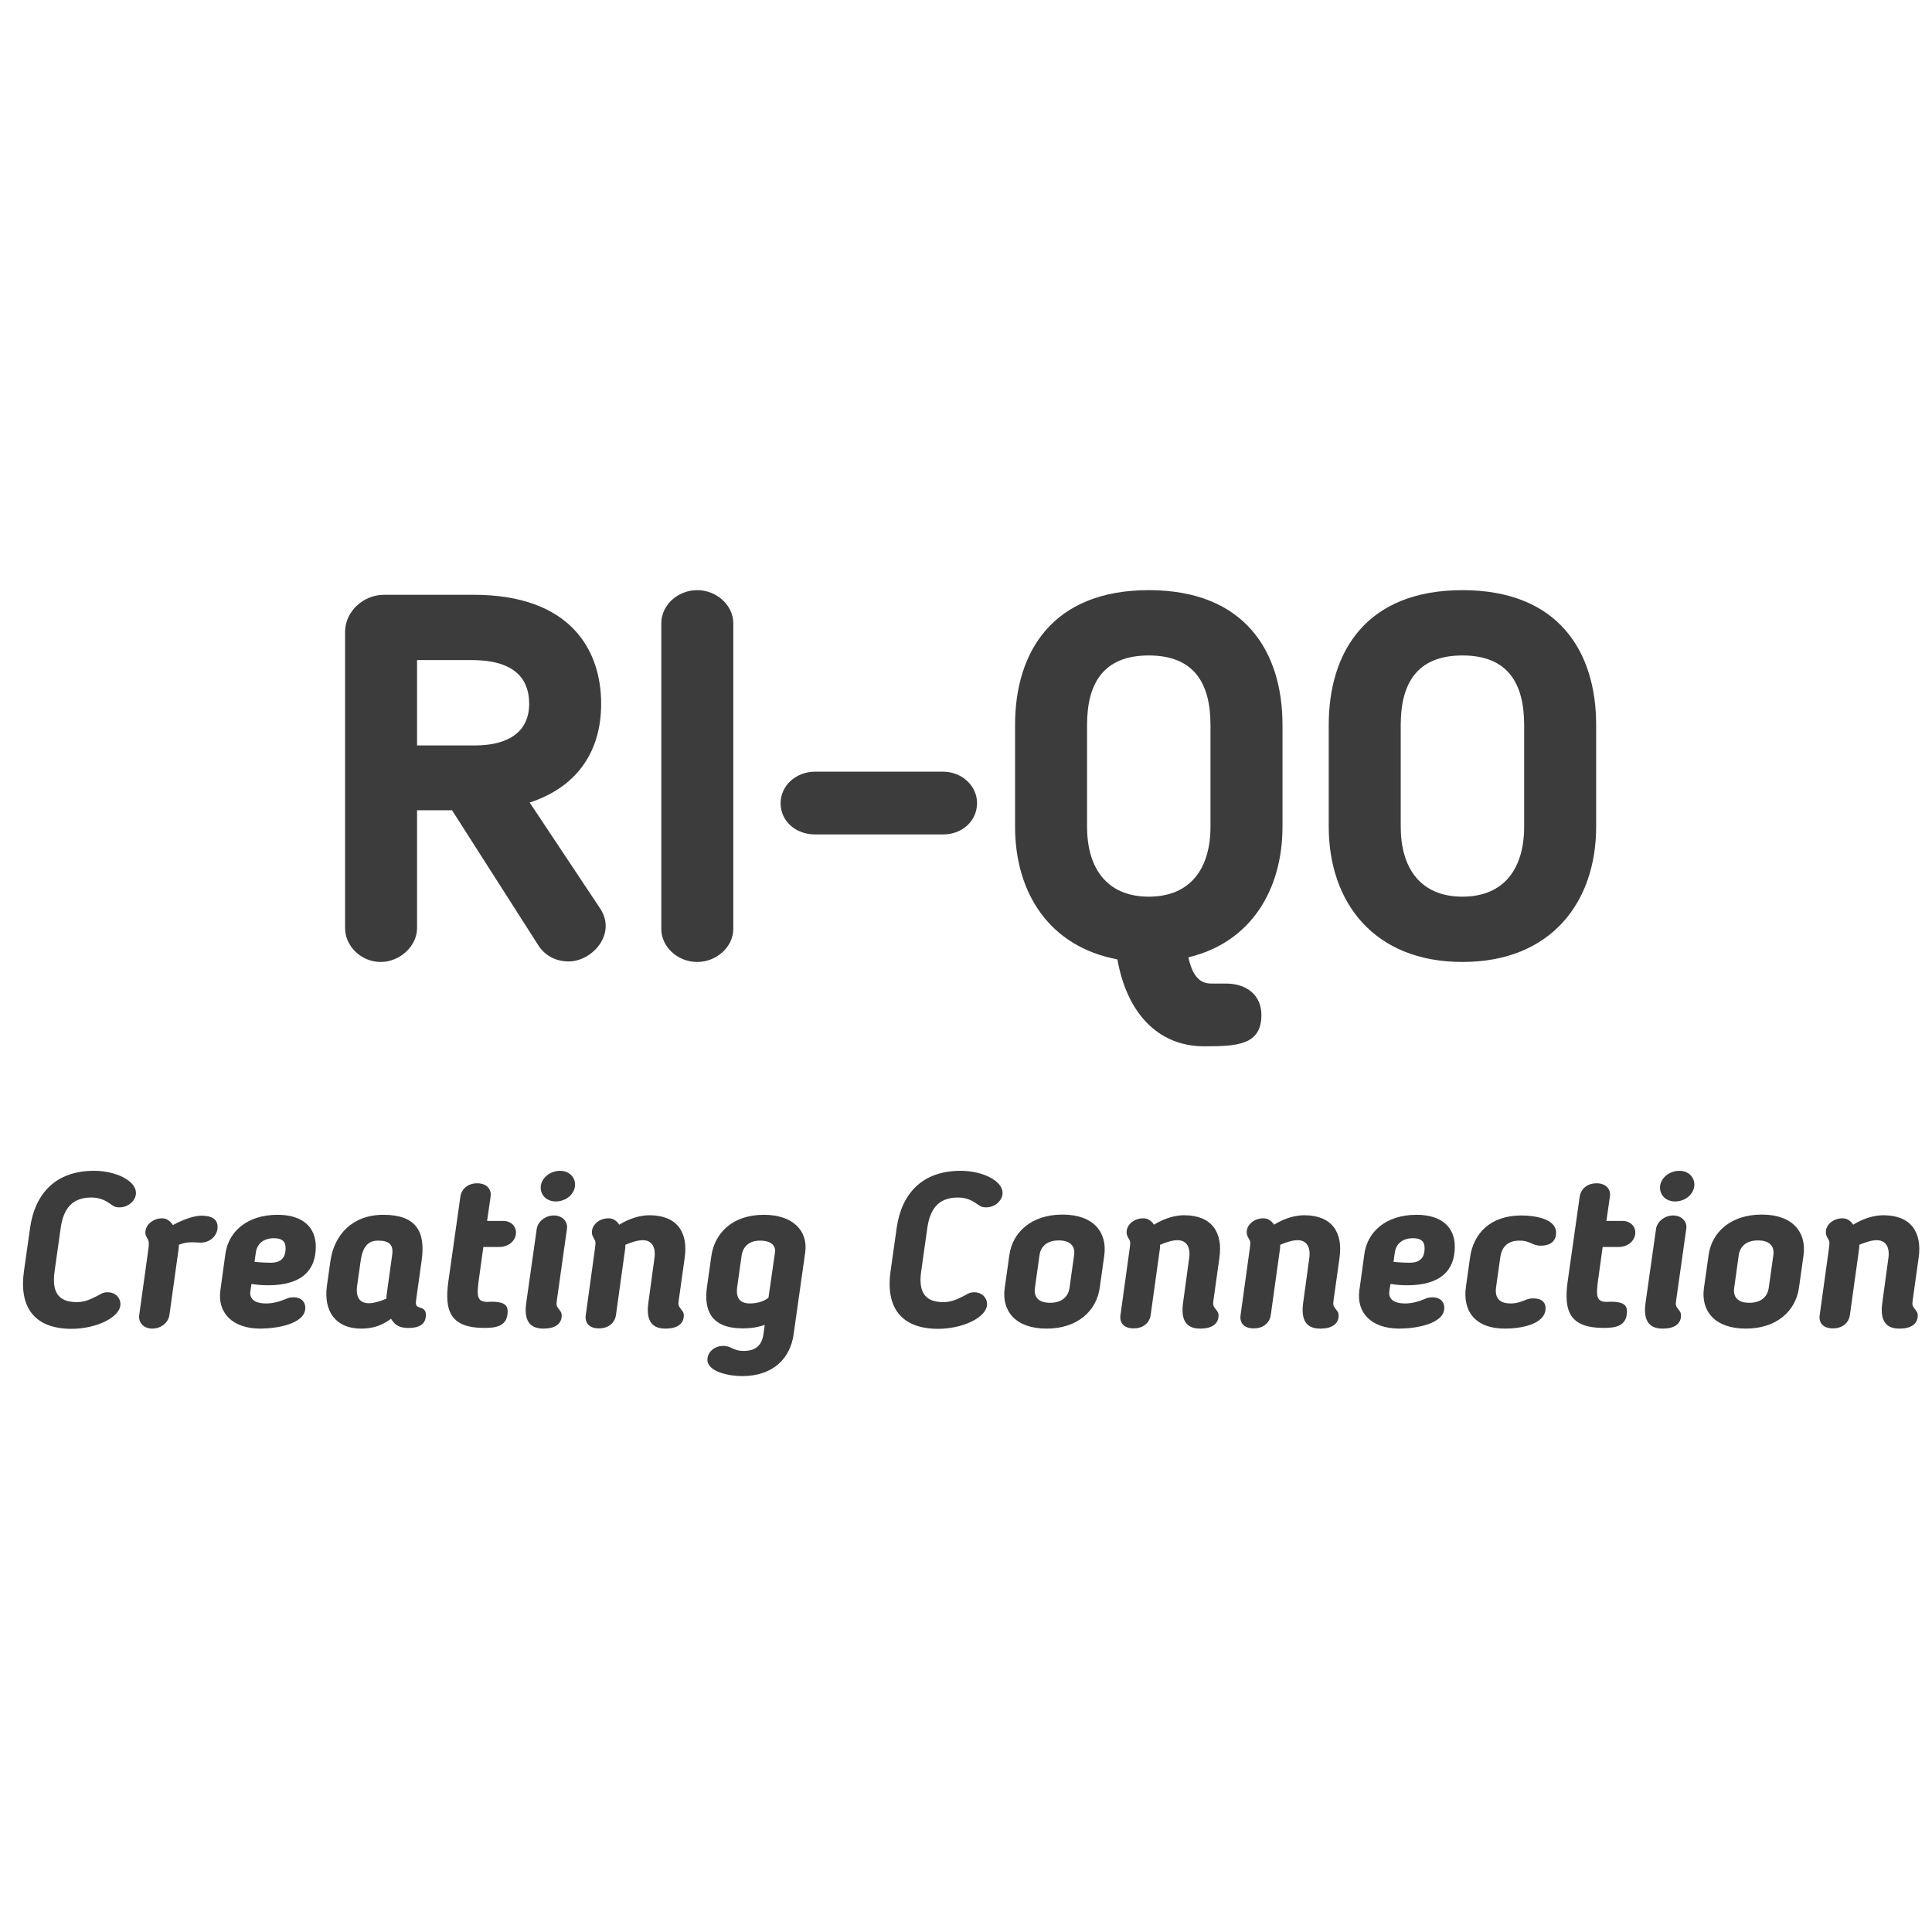 <svg xmlns="http://www.w3.org/2000/svg" xmlns:xlink="http://www.w3.org/1999/xlink" width="500" zoomAndPan="magnify" viewBox="0 0 375 375" height="500" preserveAspectRatio="xMidYMid meet" version="1.0"><defs><g/></defs><g fill="#3c3c3d" fill-opacity="1"><g transform="translate(60.689, 185.818)"><g><path d="M 55.996 -49.211 C 55.996 -59.691 50.008 -70.371 31.242 -70.371 L 13.875 -70.371 C 9.781 -70.371 6.289 -67.078 6.289 -63.184 L 6.289 -5.691 C 6.289 -2.098 9.484 0.898 13.176 0.898 C 16.969 0.898 20.262 -2.195 20.262 -5.691 L 20.262 -28.547 L 27.051 -28.547 L 43.82 -2.297 C 45.117 -0.301 47.215 0.797 49.707 0.797 C 54.199 0.797 59.09 -4.492 55.797 -9.484 L 42.121 -30.047 C 50.707 -32.84 55.996 -39.328 55.996 -49.211 Z M 42.023 -49.211 C 42.023 -44.02 38.328 -41.125 31.441 -41.125 L 20.262 -41.125 L 20.262 -57.695 L 30.844 -57.695 C 39.926 -57.695 42.023 -53.402 42.023 -49.211 Z M 42.023 -49.211 "/></g></g></g><g fill="#3c3c3d" fill-opacity="1"><g transform="translate(122.07, 185.818)"><g><path d="M 6.289 -5.488 C 6.289 -2.098 9.383 0.898 13.277 0.898 C 17.07 0.898 20.262 -2.098 20.262 -5.488 L 20.262 -64.883 C 20.262 -68.273 17.07 -71.27 13.277 -71.27 C 9.383 -71.27 6.289 -68.273 6.289 -64.883 Z M 6.289 -5.488 "/></g></g></g><g fill="#3c3c3d" fill-opacity="1"><g transform="translate(148.718, 185.818)"><g><path d="M 40.926 -29.945 C 40.926 -33.238 38.031 -36.035 34.336 -36.035 L 9.484 -36.035 C 5.691 -36.035 2.793 -33.238 2.793 -29.945 C 2.793 -26.453 5.691 -23.855 9.484 -23.855 L 34.336 -23.855 C 38.031 -23.855 40.926 -26.453 40.926 -29.945 Z M 40.926 -29.945 "/></g></g></g><g fill="#3c3c3d" fill-opacity="1"><g transform="translate(192.533, 185.818)"><g><path d="M 41.223 17.27 C 47.512 17.27 52.305 17.07 52.305 11.18 C 52.305 7.387 49.508 5.09 45.418 5.09 L 42.523 5.09 C 40.324 5.09 38.93 3.594 38.129 0 C 50.309 -2.895 56.398 -13.176 56.398 -25.355 L 56.398 -45.117 C 56.398 -59.293 49.109 -71.27 30.445 -71.27 C 11.777 -71.27 4.492 -59.293 4.492 -45.117 L 4.492 -25.355 C 4.492 -12.578 11.078 -2.098 24.355 0.398 C 26.152 10.582 32.043 17.27 41.223 17.27 Z M 30.445 -58.594 C 39.227 -58.594 42.422 -53.203 42.422 -45.117 L 42.422 -25.355 C 42.422 -17.367 38.629 -11.777 30.445 -11.777 C 22.258 -11.777 18.465 -17.367 18.465 -25.355 L 18.465 -45.117 C 18.465 -53.203 21.66 -58.594 30.445 -58.594 Z M 30.445 -58.594 "/></g></g></g><g fill="#3c3c3d" fill-opacity="1"><g transform="translate(253.415, 185.818)"><g><path d="M 30.445 0.898 C 47.711 0.898 56.398 -10.781 56.398 -25.355 L 56.398 -45.117 C 56.398 -59.293 49.109 -71.27 30.445 -71.27 C 11.777 -71.27 4.492 -59.293 4.492 -45.117 L 4.492 -25.355 C 4.492 -10.781 13.176 0.898 30.445 0.898 Z M 30.445 -58.594 C 39.227 -58.594 42.422 -53.203 42.422 -45.117 L 42.422 -25.355 C 42.422 -17.367 38.629 -11.777 30.445 -11.777 C 22.258 -11.777 18.465 -17.367 18.465 -25.355 L 18.465 -45.117 C 18.465 -53.203 21.66 -58.594 30.445 -58.594 Z M 30.445 -58.594 "/></g></g></g><g fill="#3c3c3d" fill-opacity="1"><g transform="translate(1.668, 257.585)"><g><path d="M 10.109 -19.199 C 10.621 -22.855 12.234 -25.148 16.059 -25.148 C 17.418 -25.148 18.438 -24.766 19.414 -24.129 L 19.797 -23.875 C 20.305 -23.535 20.559 -23.238 21.539 -23.238 C 23.277 -23.238 24.723 -24.598 24.723 -26.039 C 24.723 -28.375 20.898 -30.332 16.566 -30.332 C 9.133 -30.332 5.098 -25.914 4.164 -19.199 L 2.973 -10.789 C 2.039 -4.078 4.801 0.34 12.234 0.34 C 16.949 0.34 21.707 -1.867 21.707 -4.461 C 21.707 -5.691 20.73 -6.754 19.242 -6.754 C 18.266 -6.754 17.926 -6.414 17.332 -6.117 L 16.82 -5.863 C 15.676 -5.266 14.57 -4.844 13.211 -4.844 C 9.387 -4.844 8.41 -7.137 8.922 -10.789 Z M 10.109 -19.199 "/></g></g></g><g fill="#3c3c3d" fill-opacity="1"><g transform="translate(23.835, 257.585)"><g><path d="M 14.996 -16.398 C 16.738 -16.312 18.395 -17.586 18.395 -19.457 C 18.395 -20.688 17.629 -21.621 15.25 -21.621 C 13.891 -21.621 11.809 -20.941 9.727 -19.797 C 9.219 -20.559 8.539 -21.113 7.645 -21.113 C 5.988 -21.113 4.375 -19.965 4.375 -18.309 C 4.375 -17.84 4.586 -17.543 4.801 -17.16 C 5.098 -16.652 5.098 -16.141 4.969 -15.164 L 3.188 -2.336 C 2.973 -0.848 4.078 0.297 5.734 0.297 C 7.391 0.297 8.836 -0.848 9.047 -2.336 L 10.832 -15.164 C 10.875 -15.422 10.875 -15.676 10.875 -15.973 C 12.445 -16.566 13.168 -16.48 14.996 -16.398 Z M 14.996 -16.398 "/></g></g></g><g fill="#3c3c3d" fill-opacity="1"><g transform="translate(39.845, 257.585)"><g><path d="M 12.191 -8.113 C 18.691 -8.113 21.453 -11.004 21.453 -15.59 C 21.453 -19.285 19.031 -21.793 14.02 -21.793 C 8.113 -21.793 4.504 -18.52 3.906 -14.23 L 2.93 -7.137 C 2.336 -2.93 5.098 0.297 10.703 0.297 C 13.551 0.297 19.414 -0.508 19.414 -3.738 C 19.414 -4.629 18.902 -5.777 17.078 -5.777 C 16.355 -5.777 15.973 -5.605 15.801 -5.523 C 14.359 -4.926 13.168 -4.586 11.809 -4.586 C 9.516 -4.586 8.539 -5.523 8.75 -6.965 L 8.965 -8.367 C 10.152 -8.199 11.086 -8.113 12.191 -8.113 Z M 15.59 -15.336 C 15.59 -13.168 14.441 -12.488 12.617 -12.488 C 12.191 -12.488 10.918 -12.531 9.559 -12.66 L 9.812 -14.484 C 10.066 -16.184 11.301 -17.246 13.34 -17.246 C 14.824 -17.246 15.59 -16.695 15.59 -15.336 Z M 15.59 -15.336 "/></g></g></g><g fill="#3c3c3d" fill-opacity="1"><g transform="translate(60.441, 257.585)"><g><path d="M 14.613 -6.328 C 14.57 -6.074 14.57 -5.82 14.57 -5.523 C 13.168 -4.926 12.062 -4.629 11.172 -4.629 C 9.344 -4.629 8.582 -5.82 8.879 -8.027 L 9.559 -12.828 C 9.941 -15.461 10.875 -16.781 12.957 -16.781 C 15.121 -16.781 15.973 -15.973 15.676 -13.977 Z M 9.645 0.297 C 12.023 0.297 13.723 -0.34 15.461 -1.613 C 16.27 -0.254 17.246 0.168 18.82 0.168 C 21.367 0.168 22.219 -0.848 22.219 -2.379 C 22.219 -3.059 21.961 -3.441 21.453 -3.652 C 20.773 -3.949 20.137 -3.824 20.305 -5.098 L 21.41 -13 C 22.219 -18.734 20.137 -21.793 13.977 -21.793 C 7.902 -21.793 4.418 -17.883 3.695 -12.828 L 3.016 -8.027 C 2.336 -3.059 4.715 0.297 9.645 0.297 Z M 9.645 0.297 "/></g></g></g><g fill="#3c3c3d" fill-opacity="1"><g transform="translate(83.075, 257.585)"><g><path d="M 3.949 -8.836 C 3.145 -3.059 4.375 0.168 10.961 0.168 C 13.297 0.168 15.461 -0.211 15.461 -3.059 C 15.461 -4.332 14.656 -4.926 12.277 -4.926 C 12.191 -4.926 11.938 -4.887 11.555 -4.887 C 9.516 -4.887 9.43 -5.988 9.855 -9.133 L 10.746 -15.547 L 13.891 -15.547 C 15.59 -15.547 17.078 -16.738 17.078 -18.352 C 17.078 -19.625 16.059 -20.602 14.613 -20.602 L 11.469 -20.602 L 12.148 -25.316 C 12.363 -26.719 11.426 -27.91 9.559 -27.91 C 7.688 -27.91 6.5 -26.762 6.285 -25.316 Z M 3.949 -8.836 "/></g></g></g><g fill="#3c3c3d" fill-opacity="1"><g transform="translate(98.406, 257.585)"><g><path d="M 13.211 -27.656 C 13.211 -29.141 12.023 -30.332 10.324 -30.332 C 8.285 -30.332 6.543 -28.844 6.543 -27.059 C 6.543 -25.574 7.73 -24.383 9.473 -24.383 C 11.512 -24.383 13.211 -25.871 13.211 -27.656 Z M 3.738 -4.715 C 3.102 -0.254 5.395 0.297 7.094 0.297 C 9.305 0.297 10.621 -0.594 10.621 -2.25 C 10.621 -2.848 10.363 -3.102 10.066 -3.484 C 9.559 -4.121 9.559 -4.332 9.684 -5.227 L 11.641 -19.074 C 11.852 -20.477 10.746 -21.664 9.09 -21.664 C 7.434 -21.664 5.988 -20.477 5.777 -19.074 Z M 3.738 -4.715 "/></g></g></g><g fill="#3c3c3d" fill-opacity="1"><g transform="translate(110.509, 257.585)"><g><path d="M 15.336 -4.715 C 14.699 -0.254 16.992 0.297 18.691 0.297 C 20.898 0.297 22.219 -0.594 22.219 -2.25 C 22.219 -2.848 21.961 -3.102 21.664 -3.484 C 21.156 -4.121 21.113 -4.332 21.238 -5.227 L 22.387 -13.422 C 23.109 -18.395 20.898 -21.707 15.547 -21.707 C 13.848 -21.707 11.766 -21.156 9.684 -19.879 C 9.176 -20.645 8.496 -21.113 7.605 -21.113 C 5.863 -21.113 4.375 -19.922 4.375 -18.395 C 4.375 -17.969 4.504 -17.629 4.887 -16.992 C 5.012 -16.738 5.184 -16.609 4.969 -15.207 L 3.188 -2.336 C 2.973 -0.891 3.781 0.254 5.734 0.254 C 7.688 0.254 8.836 -0.891 9.047 -2.336 L 10.832 -15.164 C 10.875 -15.422 10.875 -15.676 10.875 -15.973 C 12.277 -16.566 13.383 -16.863 14.273 -16.863 C 15.973 -16.863 16.82 -15.547 16.523 -13.422 Z M 15.336 -4.715 "/></g></g></g><g fill="#3c3c3d" fill-opacity="1"><g transform="translate(133.822, 257.585)"><g><path d="M 15.336 -5.691 C 14.273 -4.887 13 -4.586 11.723 -4.586 C 9.645 -4.586 9.004 -5.82 9.262 -7.773 L 10.109 -13.762 C 10.363 -15.633 11.555 -16.781 13.723 -16.781 C 15.676 -16.781 16.781 -15.93 16.609 -14.527 Z M 22.473 -14.527 C 23.023 -18.605 20.18 -21.793 14.441 -21.793 C 8.41 -21.793 4.887 -18.309 4.246 -13.762 L 3.398 -7.773 C 2.762 -3.188 4.246 0.254 10.363 0.254 C 11.938 0.254 13.254 0.043 14.613 -0.426 L 14.359 1.402 C 14.062 3.441 12.957 4.629 10.535 4.629 C 9.344 4.629 8.625 4.289 7.859 3.906 C 7.266 3.695 6.84 3.652 6.543 3.652 C 4.887 3.652 3.484 4.844 3.484 6.328 C 3.484 8.75 7.859 9.516 10.195 9.516 C 16.398 9.516 19.582 5.945 20.219 1.402 Z M 22.473 -14.527 "/></g></g></g><g fill="#3c3c3d" fill-opacity="1"><g transform="translate(157.136, 257.585)"><g/></g></g><g fill="#3c3c3d" fill-opacity="1"><g transform="translate(169.876, 257.585)"><g><path d="M 10.109 -19.199 C 10.621 -22.855 12.234 -25.148 16.059 -25.148 C 17.418 -25.148 18.438 -24.766 19.414 -24.129 L 19.797 -23.875 C 20.305 -23.535 20.559 -23.238 21.539 -23.238 C 23.277 -23.238 24.723 -24.598 24.723 -26.039 C 24.723 -28.375 20.898 -30.332 16.566 -30.332 C 9.133 -30.332 5.098 -25.914 4.164 -19.199 L 2.973 -10.789 C 2.039 -4.078 4.801 0.34 12.234 0.34 C 16.949 0.34 21.707 -1.867 21.707 -4.461 C 21.707 -5.691 20.73 -6.754 19.242 -6.754 C 18.266 -6.754 17.926 -6.414 17.332 -6.117 L 16.82 -5.863 C 15.676 -5.266 14.57 -4.844 13.211 -4.844 C 9.387 -4.844 8.41 -7.137 8.922 -10.789 Z M 10.109 -19.199 "/></g></g></g><g fill="#3c3c3d" fill-opacity="1"><g transform="translate(192.043, 257.585)"><g><path d="M 11.086 0.297 C 17.121 0.297 20.773 -3.145 21.41 -7.605 L 22.301 -13.934 C 22.898 -18.395 20.219 -21.836 14.188 -21.836 C 8.156 -21.836 4.461 -18.395 3.867 -13.934 L 2.973 -7.605 C 2.336 -3.145 5.055 0.297 11.086 0.297 Z M 11.766 -4.715 C 9.559 -4.715 8.582 -5.82 8.836 -7.605 L 9.727 -13.977 C 9.984 -15.719 11.258 -16.82 13.465 -16.82 C 15.676 -16.82 16.695 -15.719 16.441 -13.977 L 15.547 -7.605 C 15.293 -5.82 13.977 -4.715 11.766 -4.715 Z M 11.766 -4.715 "/></g></g></g><g fill="#3c3c3d" fill-opacity="1"><g transform="translate(214.296, 257.585)"><g><path d="M 15.336 -4.715 C 14.699 -0.254 16.992 0.297 18.691 0.297 C 20.898 0.297 22.219 -0.594 22.219 -2.25 C 22.219 -2.848 21.961 -3.102 21.664 -3.484 C 21.156 -4.121 21.113 -4.332 21.238 -5.227 L 22.387 -13.422 C 23.109 -18.395 20.898 -21.707 15.547 -21.707 C 13.848 -21.707 11.766 -21.156 9.684 -19.879 C 9.176 -20.645 8.496 -21.113 7.605 -21.113 C 5.863 -21.113 4.375 -19.922 4.375 -18.395 C 4.375 -17.969 4.504 -17.629 4.887 -16.992 C 5.012 -16.738 5.184 -16.609 4.969 -15.207 L 3.188 -2.336 C 2.973 -0.891 3.781 0.254 5.734 0.254 C 7.688 0.254 8.836 -0.891 9.047 -2.336 L 10.832 -15.164 C 10.875 -15.422 10.875 -15.676 10.875 -15.973 C 12.277 -16.566 13.383 -16.863 14.273 -16.863 C 15.973 -16.863 16.82 -15.547 16.523 -13.422 Z M 15.336 -4.715 "/></g></g></g><g fill="#3c3c3d" fill-opacity="1"><g transform="translate(237.609, 257.585)"><g><path d="M 15.336 -4.715 C 14.699 -0.254 16.992 0.297 18.691 0.297 C 20.898 0.297 22.219 -0.594 22.219 -2.25 C 22.219 -2.848 21.961 -3.102 21.664 -3.484 C 21.156 -4.121 21.113 -4.332 21.238 -5.227 L 22.387 -13.422 C 23.109 -18.395 20.898 -21.707 15.547 -21.707 C 13.848 -21.707 11.766 -21.156 9.684 -19.879 C 9.176 -20.645 8.496 -21.113 7.605 -21.113 C 5.863 -21.113 4.375 -19.922 4.375 -18.395 C 4.375 -17.969 4.504 -17.629 4.887 -16.992 C 5.012 -16.738 5.184 -16.609 4.969 -15.207 L 3.188 -2.336 C 2.973 -0.891 3.781 0.254 5.734 0.254 C 7.688 0.254 8.836 -0.891 9.047 -2.336 L 10.832 -15.164 C 10.875 -15.422 10.875 -15.676 10.875 -15.973 C 12.277 -16.566 13.383 -16.863 14.273 -16.863 C 15.973 -16.863 16.82 -15.547 16.523 -13.422 Z M 15.336 -4.715 "/></g></g></g><g fill="#3c3c3d" fill-opacity="1"><g transform="translate(260.923, 257.585)"><g><path d="M 12.191 -8.113 C 18.691 -8.113 21.453 -11.004 21.453 -15.59 C 21.453 -19.285 19.031 -21.793 14.02 -21.793 C 8.113 -21.793 4.504 -18.52 3.906 -14.23 L 2.93 -7.137 C 2.336 -2.93 5.098 0.297 10.703 0.297 C 13.551 0.297 19.414 -0.508 19.414 -3.738 C 19.414 -4.629 18.902 -5.777 17.078 -5.777 C 16.355 -5.777 15.973 -5.605 15.801 -5.523 C 14.359 -4.926 13.168 -4.586 11.809 -4.586 C 9.516 -4.586 8.539 -5.523 8.75 -6.965 L 8.965 -8.367 C 10.152 -8.199 11.086 -8.113 12.191 -8.113 Z M 15.59 -15.336 C 15.59 -13.168 14.441 -12.488 12.617 -12.488 C 12.191 -12.488 10.918 -12.531 9.559 -12.66 L 9.812 -14.484 C 10.066 -16.184 11.301 -17.246 13.34 -17.246 C 14.824 -17.246 15.59 -16.695 15.59 -15.336 Z M 15.59 -15.336 "/></g></g></g><g fill="#3c3c3d" fill-opacity="1"><g transform="translate(281.519, 257.585)"><g><path d="M 3.016 -7.816 C 2.379 -3.27 4.629 0.297 10.621 0.297 C 13.297 0.297 18.48 -0.383 18.48 -3.695 C 18.48 -4.586 17.969 -5.566 16.059 -5.566 C 15.461 -5.566 15.164 -5.48 14.699 -5.309 C 13.805 -4.969 13 -4.586 11.684 -4.586 C 9.344 -4.586 8.582 -5.82 8.879 -7.816 L 9.684 -13.551 C 9.984 -15.547 11.086 -16.781 13.422 -16.781 C 14.742 -16.781 15.336 -16.398 16.184 -16.059 C 16.738 -15.844 17.121 -15.801 17.543 -15.801 C 20.008 -15.801 20.52 -17.246 20.52 -18.309 C 20.52 -21.113 16.141 -21.664 13.762 -21.664 C 7.688 -21.664 4.461 -18.098 3.824 -13.551 Z M 3.016 -7.816 "/></g></g></g><g fill="#3c3c3d" fill-opacity="1"><g transform="translate(300.332, 257.585)"><g><path d="M 3.949 -8.836 C 3.145 -3.059 4.375 0.168 10.961 0.168 C 13.297 0.168 15.461 -0.211 15.461 -3.059 C 15.461 -4.332 14.656 -4.926 12.277 -4.926 C 12.191 -4.926 11.938 -4.887 11.555 -4.887 C 9.516 -4.887 9.43 -5.988 9.855 -9.133 L 10.746 -15.547 L 13.891 -15.547 C 15.59 -15.547 17.078 -16.738 17.078 -18.352 C 17.078 -19.625 16.059 -20.602 14.613 -20.602 L 11.469 -20.602 L 12.148 -25.316 C 12.363 -26.719 11.426 -27.91 9.559 -27.91 C 7.688 -27.91 6.5 -26.762 6.285 -25.316 Z M 3.949 -8.836 "/></g></g></g><g fill="#3c3c3d" fill-opacity="1"><g transform="translate(315.662, 257.585)"><g><path d="M 13.211 -27.656 C 13.211 -29.141 12.023 -30.332 10.324 -30.332 C 8.285 -30.332 6.543 -28.844 6.543 -27.059 C 6.543 -25.574 7.73 -24.383 9.473 -24.383 C 11.512 -24.383 13.211 -25.871 13.211 -27.656 Z M 3.738 -4.715 C 3.102 -0.254 5.395 0.297 7.094 0.297 C 9.305 0.297 10.621 -0.594 10.621 -2.25 C 10.621 -2.848 10.363 -3.102 10.066 -3.484 C 9.559 -4.121 9.559 -4.332 9.684 -5.227 L 11.641 -19.074 C 11.852 -20.477 10.746 -21.664 9.09 -21.664 C 7.434 -21.664 5.988 -20.477 5.777 -19.074 Z M 3.738 -4.715 "/></g></g></g><g fill="#3c3c3d" fill-opacity="1"><g transform="translate(327.765, 257.585)"><g><path d="M 11.086 0.297 C 17.121 0.297 20.773 -3.145 21.41 -7.605 L 22.301 -13.934 C 22.898 -18.395 20.219 -21.836 14.188 -21.836 C 8.156 -21.836 4.461 -18.395 3.867 -13.934 L 2.973 -7.605 C 2.336 -3.145 5.055 0.297 11.086 0.297 Z M 11.766 -4.715 C 9.559 -4.715 8.582 -5.82 8.836 -7.605 L 9.727 -13.977 C 9.984 -15.719 11.258 -16.82 13.465 -16.82 C 15.676 -16.82 16.695 -15.719 16.441 -13.977 L 15.547 -7.605 C 15.293 -5.82 13.977 -4.715 11.766 -4.715 Z M 11.766 -4.715 "/></g></g></g><g fill="#3c3c3d" fill-opacity="1"><g transform="translate(350.017, 257.585)"><g><path d="M 15.336 -4.715 C 14.699 -0.254 16.992 0.297 18.691 0.297 C 20.898 0.297 22.219 -0.594 22.219 -2.25 C 22.219 -2.848 21.961 -3.102 21.664 -3.484 C 21.156 -4.121 21.113 -4.332 21.238 -5.227 L 22.387 -13.422 C 23.109 -18.395 20.898 -21.707 15.547 -21.707 C 13.848 -21.707 11.766 -21.156 9.684 -19.879 C 9.176 -20.645 8.496 -21.113 7.605 -21.113 C 5.863 -21.113 4.375 -19.922 4.375 -18.395 C 4.375 -17.969 4.504 -17.629 4.887 -16.992 C 5.012 -16.738 5.184 -16.609 4.969 -15.207 L 3.188 -2.336 C 2.973 -0.891 3.781 0.254 5.734 0.254 C 7.688 0.254 8.836 -0.891 9.047 -2.336 L 10.832 -15.164 C 10.875 -15.422 10.875 -15.676 10.875 -15.973 C 12.277 -16.566 13.383 -16.863 14.273 -16.863 C 15.973 -16.863 16.82 -15.547 16.523 -13.422 Z M 15.336 -4.715 "/></g></g></g></svg>